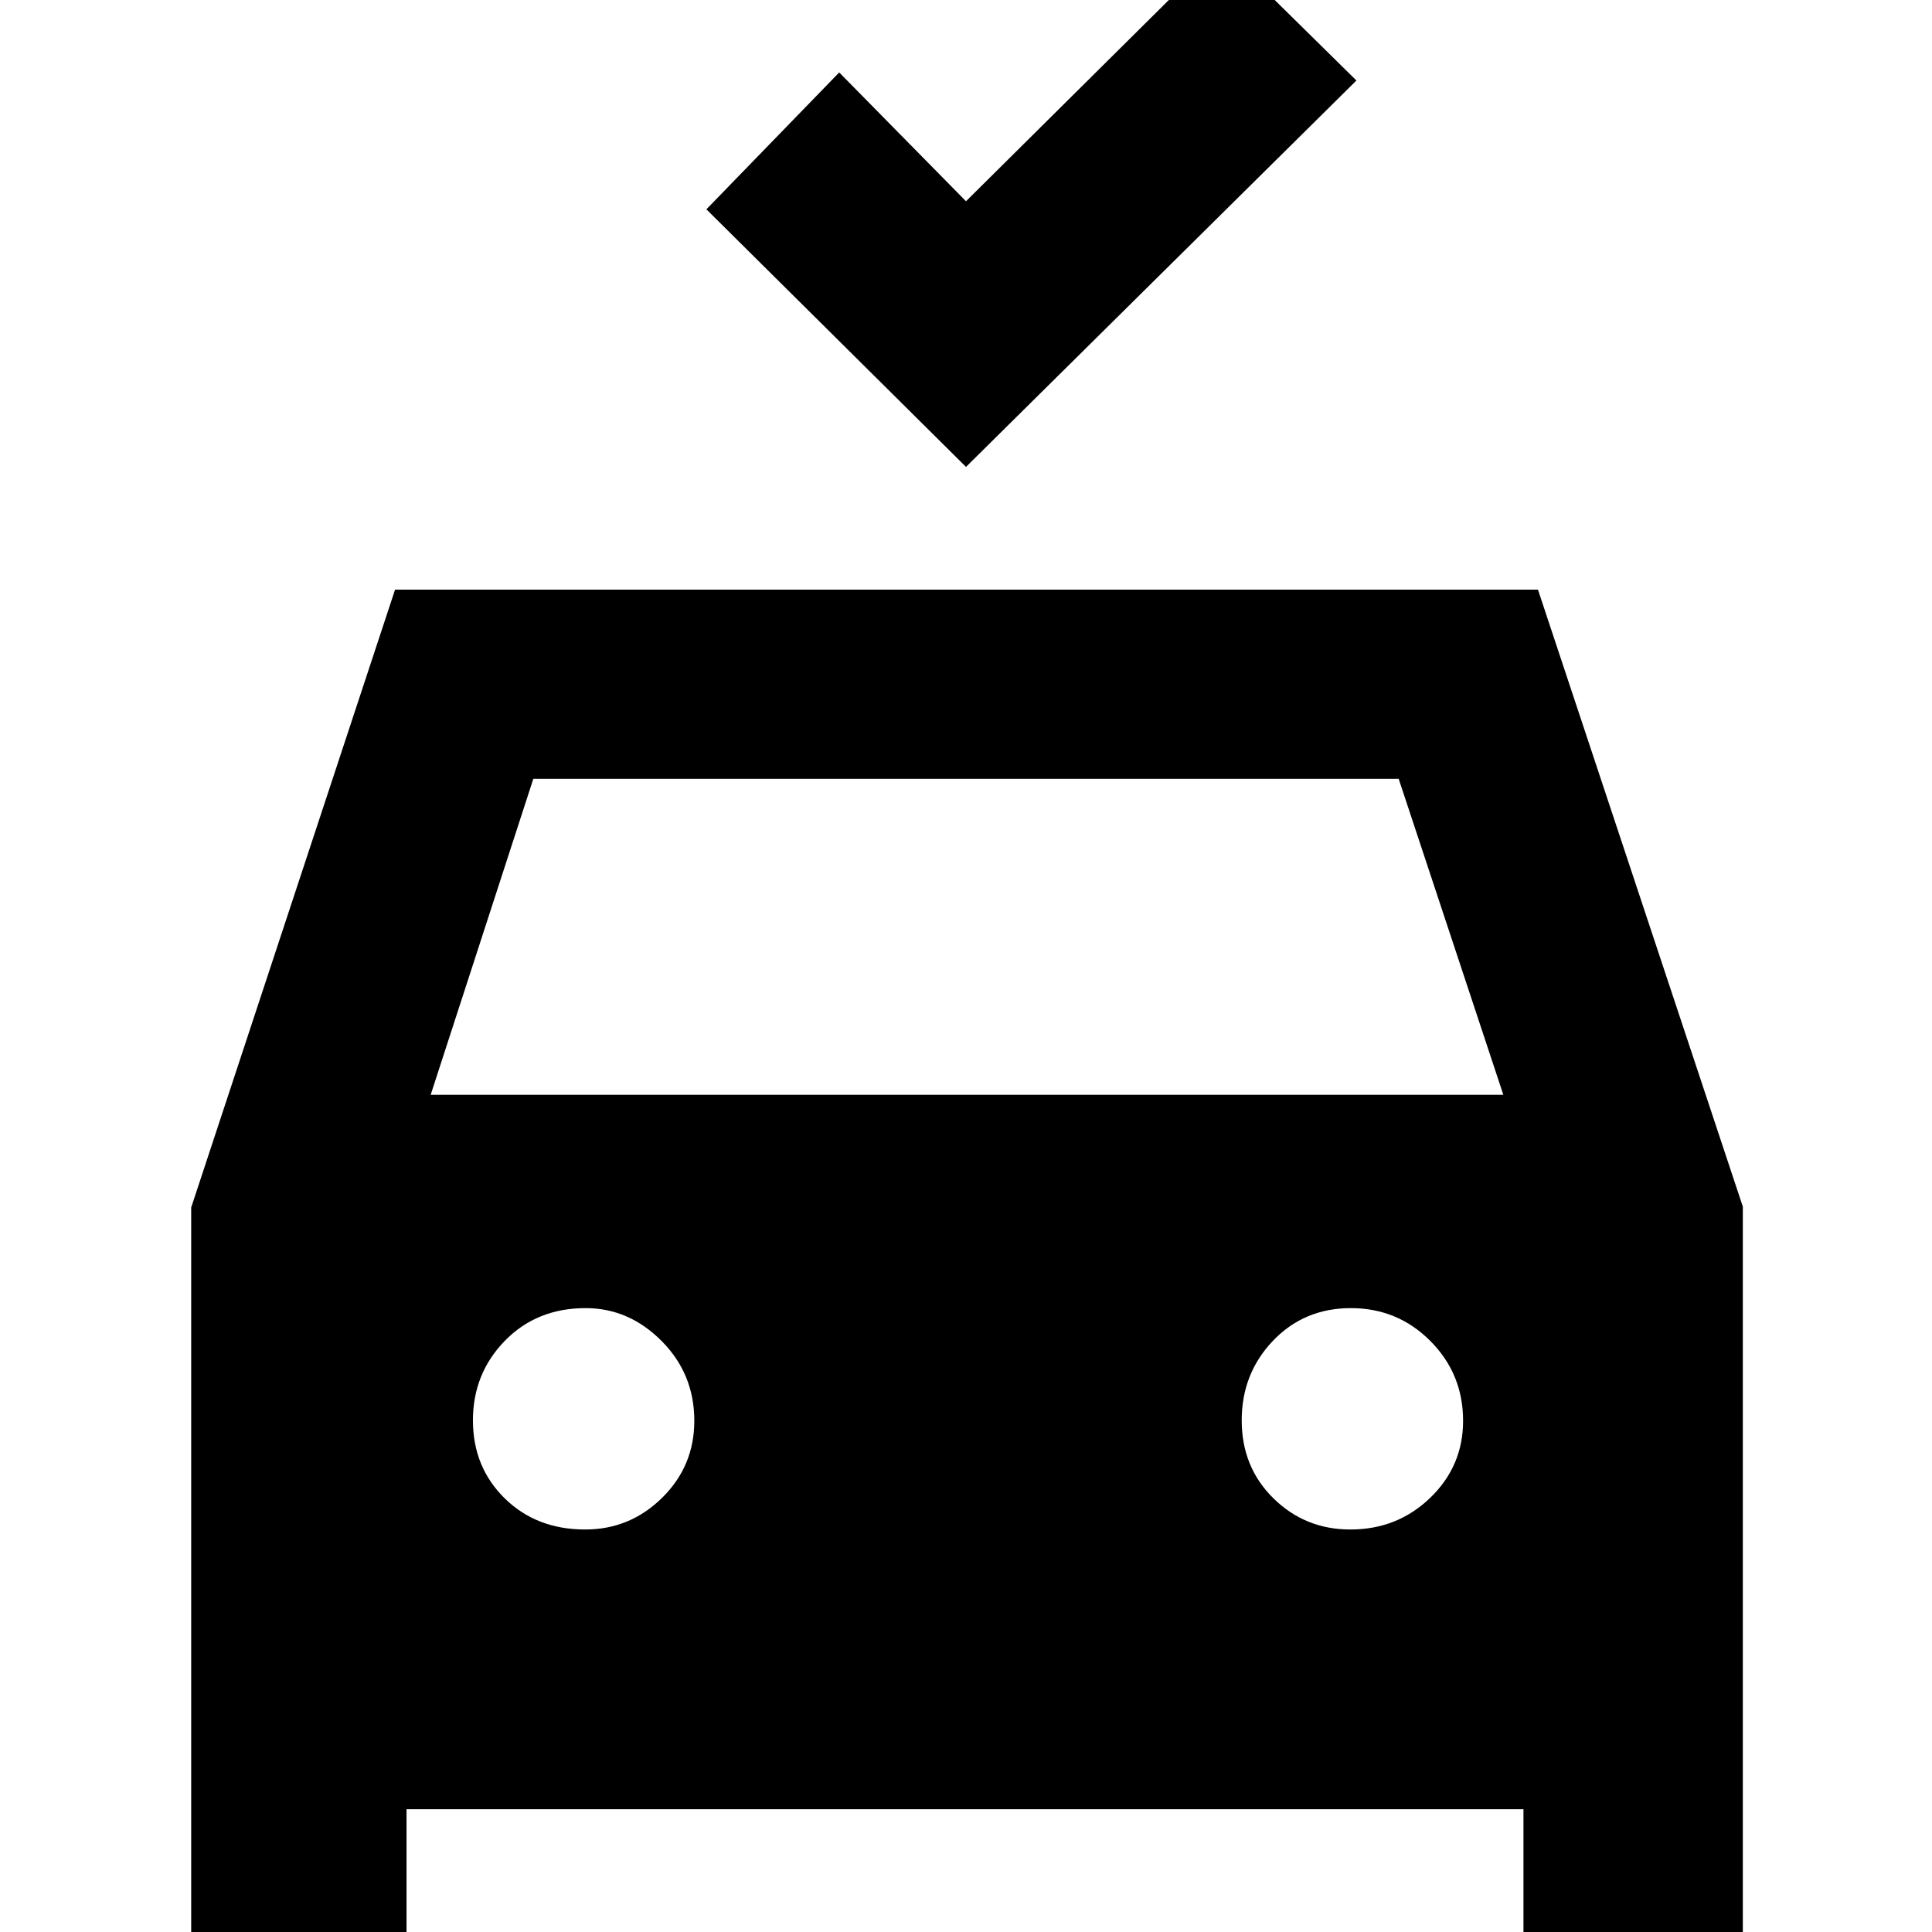 <svg xmlns="http://www.w3.org/2000/svg" width="48" height="48" viewBox="0 -960 960 960"><path d="M480-728 351-856l66-68 63 64 127-126 67 66-194 192ZM95 23v-383l101.296-307h567.91L866-360.438V23H757v-84H202v84H95Zm119-439h533l-52-157H265l-51 157Zm76.765 216Q313-200 329-215.75T345-254q0-23.333-16.25-39.667Q312.5-310 291-310q-24.333 0-40.167 16.265Q235-277.471 235-254.235 235-231 250.765-215.5q15.764 15.5 40 15.5ZM671-200q23.333 0 39.667-15.75Q727-231.5 727-254q0-23.333-16.265-39.667Q694.471-310 671.235-310 648-310 632.5-293.735q-15.5 16.264-15.5 39.5Q617-231 632.75-215.5T671-200Z"/></svg>